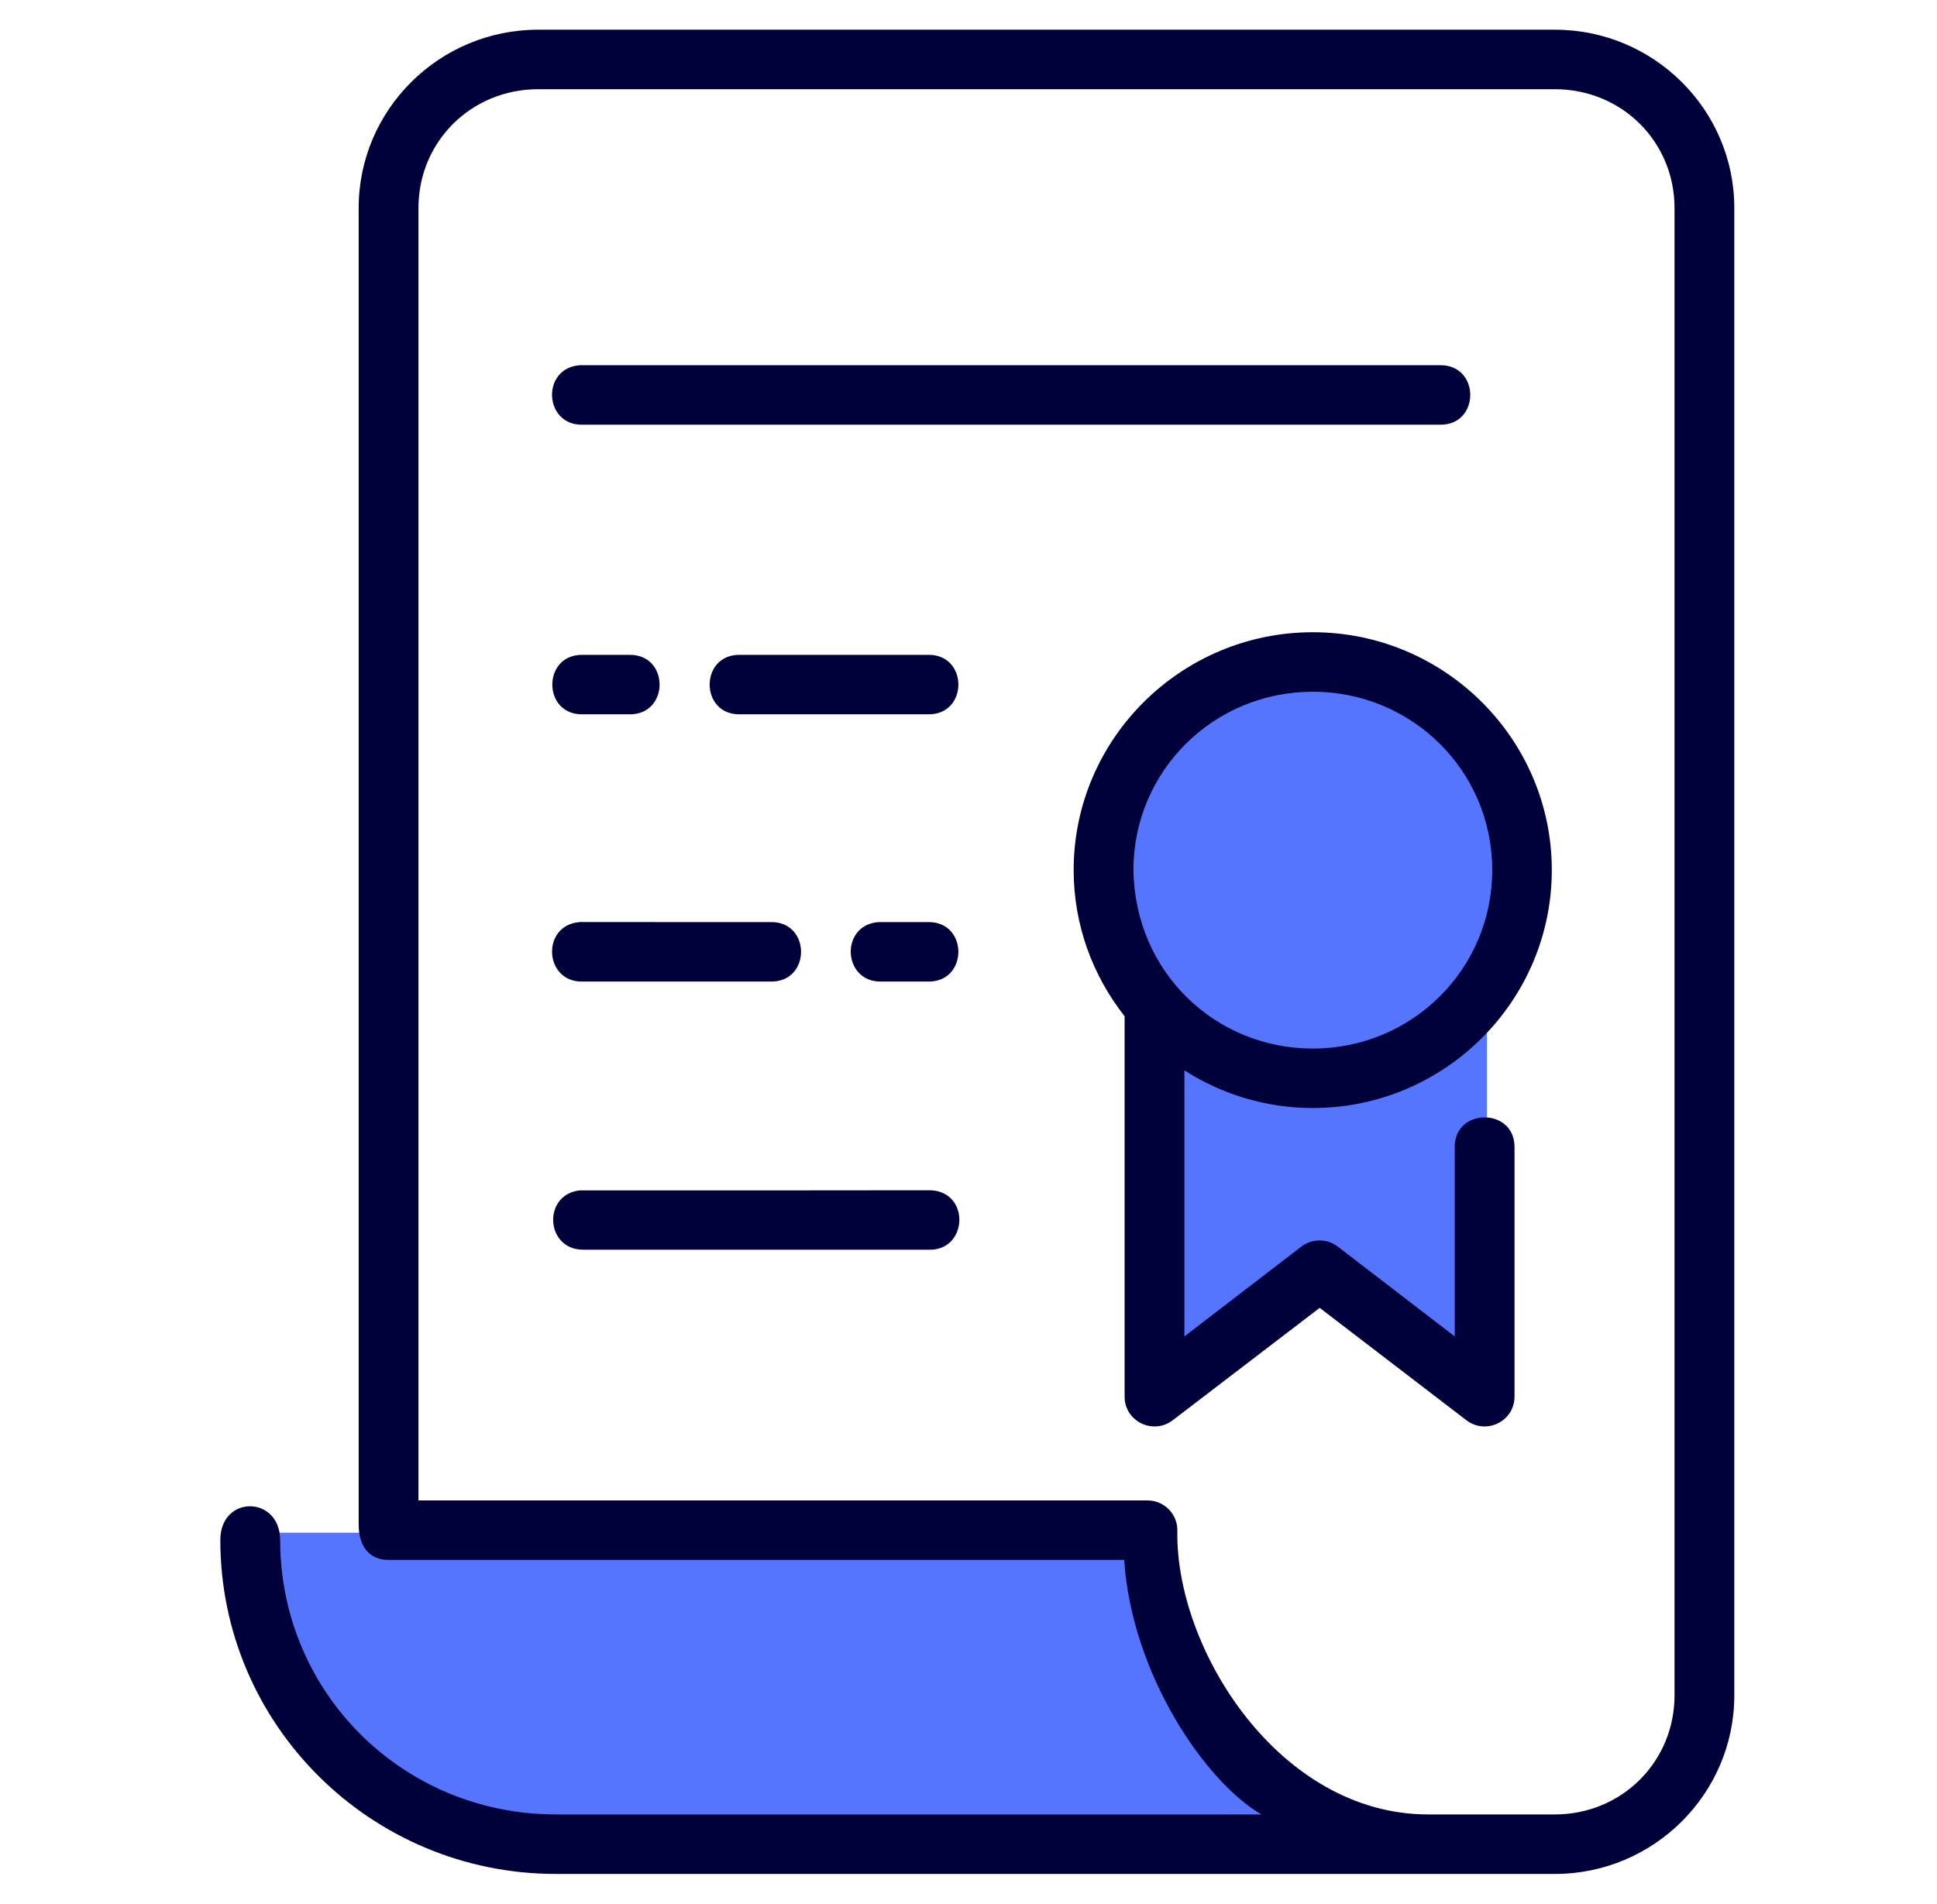 <svg width="59" height="58" viewBox="0 0 59 58" fill="none" xmlns="http://www.w3.org/2000/svg">
<path d="M7.648 46.696C7.648 53.203 12.493 56.273 16.958 56.273H42.697C35.112 54.242 34.768 46.696 34.768 46.696C25.728 46.696 16.688 46.696 7.648 46.696Z" fill="#5575FF"/>
<path d="M40.048 20.198C39.21 20.198 38.38 20.362 37.606 20.681C36.831 21.001 36.127 21.469 35.535 22.059C34.942 22.649 34.472 23.349 34.151 24.12C33.83 24.891 33.665 25.717 33.665 26.552C33.668 28.074 34.219 29.545 35.22 30.696V42.624L40.255 38.763L45.29 42.624V30.175C46.033 29.111 46.431 27.847 46.432 26.552C46.432 25.717 46.267 24.891 45.946 24.12C45.625 23.349 45.155 22.649 44.562 22.059C43.97 21.469 43.266 21.001 42.491 20.681C41.717 20.362 40.887 20.198 40.048 20.198Z" fill="#5575FF"/>
<path d="M16.39 0.905C13.38 0.905 10.925 3.341 10.925 6.337V46.442C10.925 47.228 11.353 47.526 11.827 47.526H34.241C34.473 51.009 36.709 54.284 38.42 55.28H16.934C12.265 55.28 8.534 51.564 8.534 46.917C8.52 45.552 6.711 45.547 6.711 46.917C6.711 52.537 11.288 57.093 16.934 57.093H47.361C50.372 57.093 52.826 54.65 52.826 51.653V6.337C52.826 3.341 50.372 0.905 47.361 0.905H16.39ZM16.39 2.718H47.361C49.395 2.718 51.005 4.313 51.005 6.337V51.653C51.005 53.677 49.395 55.28 47.361 55.28H43.499C38.961 55.28 35.804 50.251 35.861 46.65C35.878 46.139 35.468 45.715 34.954 45.713H12.746V6.337C12.746 4.313 14.357 2.718 16.39 2.718ZM17.66 11.127C16.473 11.214 16.565 12.975 17.754 12.939H43.853C45.093 12.967 45.093 11.1 43.853 11.127H17.66ZM39.988 19.262C35.976 19.262 32.703 22.513 32.703 26.507C32.703 28.186 33.286 29.73 34.255 30.962V42.556C34.258 43.306 35.123 43.727 35.721 43.27L40.197 39.846L44.665 43.27C45.263 43.727 46.128 43.306 46.131 42.556V34.969C46.158 33.734 44.282 33.734 44.31 34.969V40.716L40.748 37.98C40.42 37.73 39.965 37.73 39.638 37.98L36.076 40.716V32.611C37.208 33.334 38.549 33.758 39.988 33.758C44.001 33.758 47.267 30.5 47.267 26.507C47.267 22.513 44.001 19.262 39.988 19.262ZM17.754 19.951C16.513 19.923 16.513 21.791 17.754 21.763H19.159C20.401 21.79 20.401 19.923 19.159 19.951H17.754ZM22.547 19.951C21.305 19.923 21.305 21.791 22.547 21.763H28.261C29.502 21.79 29.502 19.923 28.261 19.951H22.547ZM39.988 21.075C43.016 21.075 45.453 23.493 45.453 26.507C45.453 29.52 43.016 31.946 39.988 31.946C37.011 31.946 34.565 29.606 34.524 26.507C34.524 23.493 36.961 21.075 39.988 21.075ZM17.663 28.091C17.662 28.091 17.661 28.092 17.66 28.093C16.474 28.18 16.566 29.94 17.754 29.905H23.468C24.71 29.933 24.71 28.065 23.468 28.093C21.537 28.091 19.588 28.096 17.664 28.091H17.663ZM26.761 28.093C25.576 28.176 25.66 29.935 26.848 29.905H28.26C29.502 29.933 29.502 28.065 28.26 28.093C27.765 28.093 27.249 28.093 26.761 28.093H26.761ZM28.36 36.263C24.805 36.27 21.215 36.267 17.66 36.267C16.521 36.392 16.609 38.067 17.754 38.074H28.261C29.473 38.14 29.573 36.329 28.36 36.263L28.36 36.263Z" fill="#00003A"/>
</svg>
